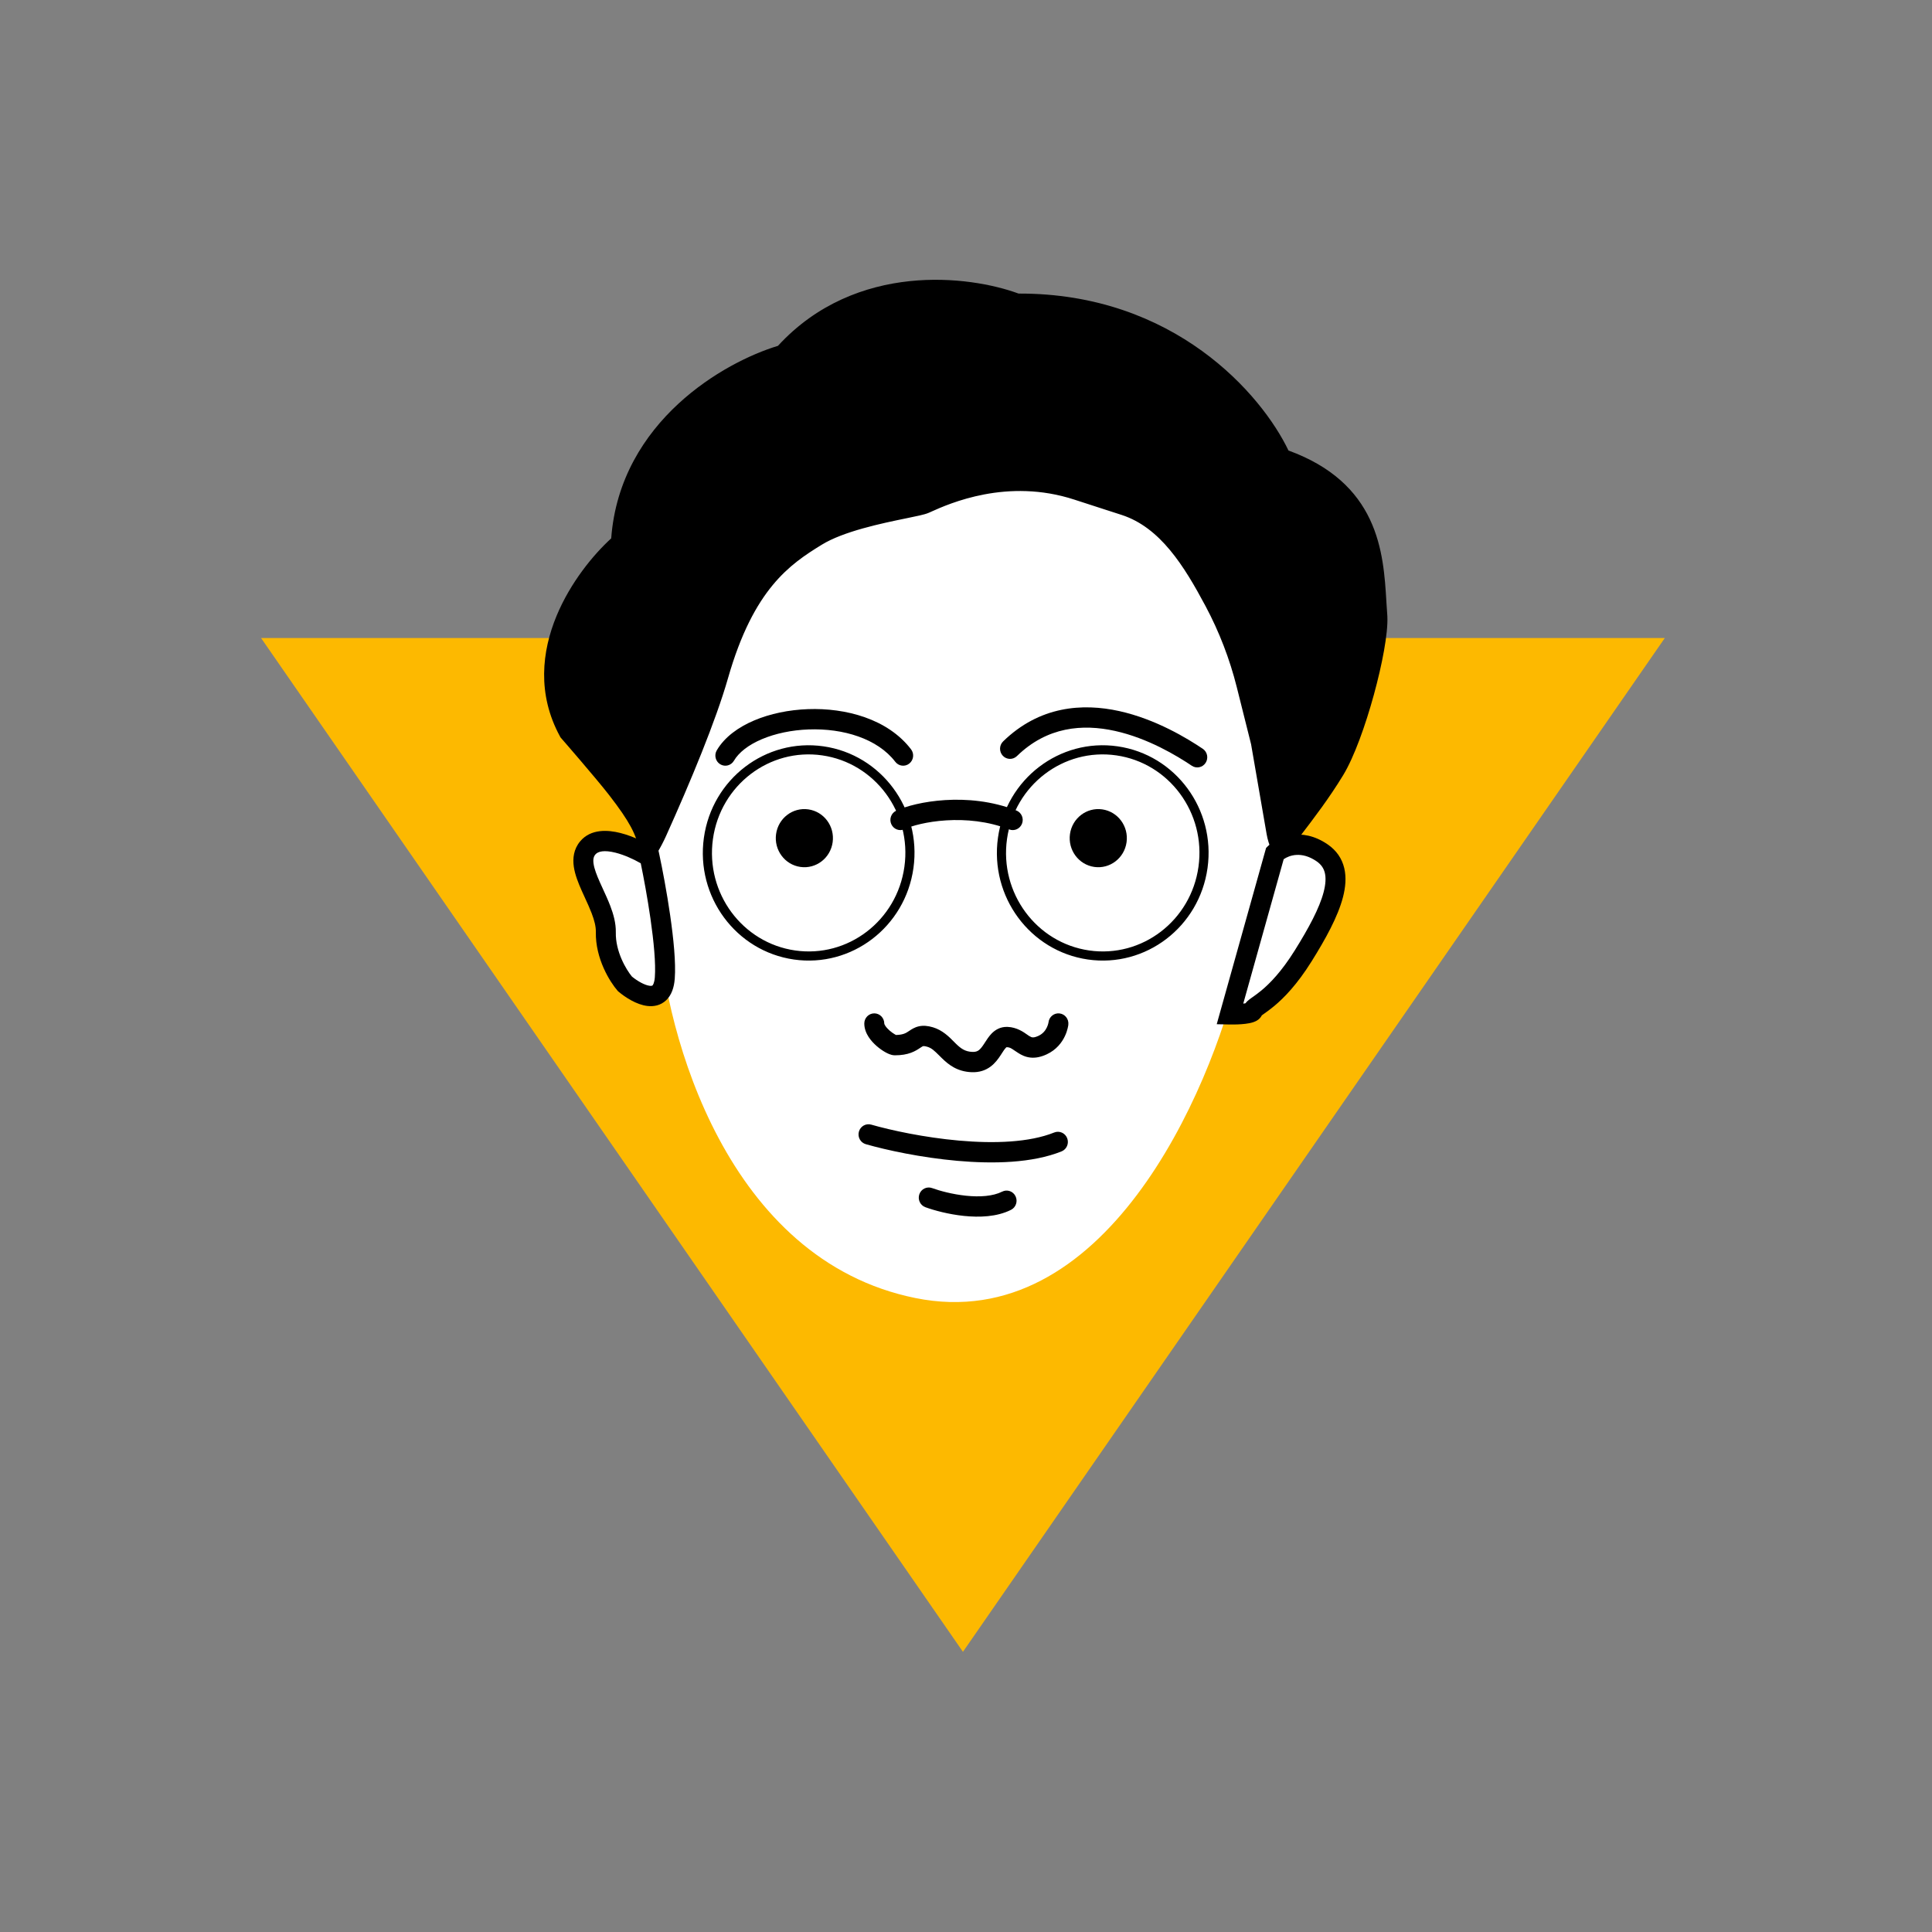 <svg width="148" height="148" viewBox="0 0 148 148" fill="none" xmlns="http://www.w3.org/2000/svg">
<rect x="0" y="0" width="148" height="148" fill="#808080" stroke="none"/>
<path d="M127.531 48.877L73.766 126.538L20 48.877L127.531 48.877Z" fill="#FDB900"/>
<path d="M70.119 99.435C55.691 96.511 50.969 79.243 50.442 71.067C49.433 64.693 50.556 64.679 47.267 60.432C46.245 59.112 43.568 56.039 43.568 56.039C40.325 50.097 44.88 43.946 47.563 41.614C48.038 32.769 56.06 28.306 60.013 27.18C65.736 20.777 74.319 21.904 77.895 23.268C89.846 23.168 96.376 31.14 98.148 35.139C105.59 37.686 105.213 43.439 105.514 47.255C105.621 49.581 103.808 56.396 102.241 58.977C100.214 62.315 97.629 65.038 96.958 66.549L94.937 74.241C92.676 83.857 84.546 102.359 70.119 99.435Z" fill="white"/>
<path d="M50.334 63.703C52.208 59.541 54.119 54.94 55.036 51.728C57.059 44.651 60.016 42.621 62.562 41.058C64.366 39.951 67.397 39.328 69.276 38.942C70.05 38.783 70.628 38.664 70.845 38.569C70.893 38.547 70.948 38.523 71.008 38.495C72.423 37.859 77.105 35.754 82.546 37.537C83.578 37.875 84.42 38.146 85.113 38.369C85.506 38.496 85.852 38.607 86.157 38.706C89.439 39.774 91.388 42.993 93.03 46.075C94.104 48.09 94.928 50.232 95.485 52.452L96.587 56.846L97.782 63.76C97.843 64.11 97.947 64.449 98.091 64.77C98.375 64.384 98.694 63.968 99.033 63.523C100.029 62.221 101.207 60.679 102.241 58.977C103.808 56.396 105.621 49.581 105.514 47.255C105.487 46.911 105.465 46.55 105.443 46.178C105.217 42.427 104.918 37.456 98.148 35.139C96.376 31.14 89.846 23.168 77.895 23.268C74.319 21.904 65.736 20.777 60.013 27.18C56.06 28.306 48.038 32.769 47.563 41.614C44.88 43.946 40.325 50.097 43.568 56.039C43.568 56.039 46.245 59.112 47.267 60.432C48.895 62.535 49.442 63.599 49.702 64.912C49.933 64.526 50.145 64.123 50.334 63.703Z" fill="black"/>
<path fill-rule="evenodd" clip-rule="evenodd" d="M69.838 23.085C66.671 23.418 63.286 24.674 60.579 27.703L60.431 27.868L60.219 27.929C58.343 28.463 55.458 29.807 52.998 32.078C50.548 34.339 48.551 37.486 48.327 41.656L48.309 41.988L48.06 42.204C46.789 43.309 45.061 45.336 44.048 47.775C43.05 50.175 42.767 52.908 44.197 55.588L44.258 55.658C44.334 55.745 44.442 55.871 44.576 56.025C44.844 56.335 45.212 56.762 45.611 57.23C46.407 58.161 47.344 59.273 47.868 59.951C48.819 61.179 49.434 62.091 49.84 62.929C51.647 58.893 53.434 54.549 54.302 51.51C55.336 47.892 56.624 45.512 58.017 43.824C59.411 42.135 60.876 41.184 62.167 40.392C63.16 39.782 64.45 39.328 65.688 38.98C66.931 38.63 68.18 38.373 69.116 38.181L69.125 38.179C69.515 38.099 69.843 38.032 70.101 37.973C70.23 37.943 70.334 37.917 70.414 37.895C70.454 37.883 70.485 37.874 70.508 37.866C70.528 37.859 70.538 37.855 70.54 37.855C70.54 37.855 70.54 37.855 70.54 37.855C70.586 37.835 70.638 37.811 70.699 37.783L70.71 37.779C72.156 37.128 77.062 34.922 82.781 36.796C83.811 37.134 84.651 37.404 85.344 37.627L85.344 37.627C85.737 37.753 86.083 37.865 86.39 37.965C90.003 39.14 92.079 42.656 93.703 45.704C94.806 47.775 95.654 49.977 96.226 52.26L97.335 56.681L98.434 63.039C99.432 61.734 100.583 60.226 101.59 58.568C102.314 57.375 103.137 55.115 103.769 52.811C104.082 51.671 104.342 50.544 104.516 49.566C104.692 48.58 104.772 47.794 104.751 47.303C104.724 46.956 104.702 46.594 104.68 46.23L104.68 46.225C104.566 44.329 104.435 42.301 103.561 40.458C102.709 38.664 101.114 36.974 97.904 35.875L97.588 35.767L97.451 35.458C95.773 31.669 89.48 23.948 77.901 24.046L77.76 24.047L77.627 23.996C75.939 23.352 73.018 22.75 69.838 23.085ZM43.568 56.038L42.995 56.554L42.94 56.49L42.899 56.416C41.132 53.177 41.508 49.891 42.639 47.169C43.699 44.618 45.441 42.503 46.821 41.241C47.157 36.73 49.364 33.331 51.97 30.926C54.539 28.555 57.524 27.12 59.595 26.493C62.586 23.238 66.287 21.895 69.68 21.537C73.036 21.184 76.127 21.79 78.029 22.489C89.972 22.45 96.663 30.239 98.703 34.511C102.066 35.736 103.922 37.639 104.938 39.782C105.953 41.922 106.092 44.231 106.203 46.078L106.206 46.13C106.229 46.504 106.25 46.857 106.277 47.192L106.278 47.205L106.278 47.218C106.309 47.891 106.203 48.824 106.021 49.843C105.837 50.877 105.565 52.052 105.242 53.229C104.603 55.559 103.735 57.997 102.891 59.385C101.836 61.123 100.637 62.692 99.646 63.989L99.637 64C99.297 64.446 98.983 64.857 98.704 65.236L97.932 66.282L97.396 65.093C97.225 64.713 97.101 64.31 97.029 63.894L95.838 57.009L94.744 52.644C94.203 50.486 93.401 48.404 92.358 46.445C90.698 43.33 88.875 40.407 85.924 39.446C85.62 39.348 85.276 39.237 84.883 39.11L84.882 39.11C84.189 38.887 83.346 38.616 82.312 38.277C77.161 36.59 72.714 38.578 71.318 39.206L71.315 39.208C71.256 39.234 71.2 39.259 71.15 39.281C70.964 39.364 70.694 39.431 70.438 39.49C70.161 39.554 69.816 39.625 69.435 39.703L69.428 39.704C68.486 39.898 67.283 40.145 66.095 40.479C64.896 40.816 63.769 41.226 62.958 41.724C61.702 42.494 60.415 43.339 59.189 44.825C57.961 46.312 56.759 48.486 55.771 51.945C54.836 55.217 52.904 59.863 51.029 64.026C50.828 64.474 50.602 64.904 50.355 65.316L49.338 67.013L48.952 65.065C48.728 63.933 48.27 62.984 46.667 60.913C46.169 60.27 45.256 59.186 44.457 58.25C44.059 57.785 43.694 57.361 43.428 57.053C43.295 56.899 43.186 56.774 43.111 56.688L42.996 56.555L42.995 56.554C42.995 56.554 42.995 56.554 43.568 56.038Z" fill="black"/>
<path fill-rule="evenodd" clip-rule="evenodd" d="M58.36 56.626C57.322 57.066 56.59 57.647 56.222 58.276C56.006 58.645 55.537 58.767 55.174 58.547C54.811 58.328 54.691 57.85 54.907 57.481C55.505 56.459 56.565 55.701 57.771 55.19C58.989 54.673 60.429 54.376 61.894 54.323C64.781 54.218 68.002 55.067 69.79 57.401C70.049 57.739 69.989 58.228 69.656 58.492C69.323 58.756 68.842 58.696 68.583 58.357C67.226 56.585 64.602 55.782 61.948 55.878C60.641 55.925 59.386 56.191 58.36 56.626Z" fill="black"/>
<path fill-rule="evenodd" clip-rule="evenodd" d="M85.747 54.474C88.544 55.094 90.95 56.562 92.139 57.361C92.491 57.598 92.588 58.08 92.355 58.439C92.123 58.797 91.648 58.896 91.296 58.659C90.157 57.894 87.94 56.552 85.421 55.994C82.926 55.441 80.212 55.668 77.902 57.918C77.597 58.215 77.113 58.205 76.821 57.895C76.529 57.584 76.539 57.092 76.844 56.795C79.633 54.078 82.927 53.849 85.747 54.474Z" fill="black"/>
<path d="M69.628 66.447C69.025 70.77 65.095 73.767 60.859 73.156C56.621 72.544 53.664 68.551 54.267 64.228C54.87 59.905 58.8 56.908 63.036 57.519C67.274 58.13 70.231 62.123 69.628 66.447Z" stroke="black" stroke-width="0.7"/>
<path d="M92.156 66.447C91.553 70.77 87.622 73.767 83.386 73.156C79.149 72.544 76.191 68.551 76.794 64.228C77.397 59.905 81.328 56.908 85.564 57.519C89.801 58.13 92.759 62.123 92.156 66.447Z" stroke="black" stroke-width="0.7"/>
<path fill-rule="evenodd" clip-rule="evenodd" d="M72.492 62.843C71.006 62.935 69.829 63.264 69.295 63.517C68.912 63.698 68.457 63.529 68.279 63.139C68.101 62.749 68.267 62.287 68.65 62.106C69.404 61.75 70.78 61.391 72.399 61.29C74.031 61.189 75.976 61.347 77.856 62.086C78.25 62.241 78.446 62.691 78.293 63.092C78.141 63.493 77.698 63.692 77.304 63.537C75.681 62.899 73.967 62.752 72.492 62.843Z" fill="black"/>
<path d="M63.785 64.519C63.616 65.737 62.508 66.584 61.311 66.411C60.114 66.238 59.281 65.111 59.451 63.894C59.62 62.676 60.728 61.829 61.926 62.002C63.123 62.175 63.955 63.301 63.785 64.519Z" fill="black"/>
<path d="M86.3 64.519C86.13 65.737 85.022 66.584 83.825 66.411C82.628 66.238 81.796 65.111 81.965 63.894C82.135 62.676 83.243 61.829 84.44 62.002C85.637 62.175 86.47 63.301 86.3 64.519Z" fill="black"/>
<path d="M101.276 65.328C99.606 64.185 98.174 64.88 97.666 65.371L94.214 77.703C94.79 77.715 95.951 77.671 95.99 77.395C96.038 77.049 97.687 76.653 99.828 73.226C101.97 69.799 103.364 66.757 101.276 65.328Z" fill="white"/>
<path fill-rule="evenodd" clip-rule="evenodd" d="M98.336 65.819L95.239 76.882C95.307 76.874 95.364 76.865 95.41 76.856C95.469 76.774 95.528 76.718 95.562 76.686C95.658 76.596 95.776 76.511 95.869 76.444C95.901 76.421 95.934 76.398 95.968 76.374C96.154 76.242 96.373 76.087 96.64 75.865C97.262 75.347 98.155 74.454 99.183 72.809C100.253 71.096 101.077 69.569 101.399 68.33C101.558 67.717 101.577 67.237 101.489 66.868C101.406 66.524 101.219 66.227 100.849 65.974C99.698 65.186 98.755 65.525 98.336 65.819ZM97.139 64.808C97.849 64.122 99.674 63.294 101.703 64.683C102.378 65.145 102.799 65.764 102.975 66.499C103.145 67.21 103.074 67.972 102.878 68.727C102.489 70.223 101.545 71.93 100.474 73.644C99.36 75.426 98.358 76.445 97.608 77.069C97.292 77.332 97.022 77.523 96.836 77.654C96.804 77.677 96.775 77.698 96.748 77.717C96.713 77.742 96.685 77.762 96.662 77.78C96.581 77.941 96.466 78.05 96.382 78.113C96.255 78.209 96.122 78.264 96.024 78.298C95.824 78.368 95.594 78.406 95.393 78.43C94.978 78.48 94.506 78.488 94.197 78.481L93.207 78.46L96.988 64.955L97.139 64.808Z" fill="black"/>
<path d="M45.026 64.954C46.038 63.742 48.605 64.904 49.762 65.637C50.223 67.788 51.102 72.656 50.927 74.918C50.752 77.18 48.821 76.163 47.877 75.372C47.372 74.793 46.372 73.189 46.41 71.408C46.456 69.181 43.76 66.469 45.026 64.954Z" fill="white"/>
<path fill-rule="evenodd" clip-rule="evenodd" d="M47.524 63.811C48.537 64.067 49.543 64.582 50.166 64.977L50.44 65.15L50.509 65.471C50.742 66.561 51.081 68.334 51.339 70.123C51.594 71.889 51.784 73.751 51.689 74.979C51.638 75.643 51.447 76.226 51.032 76.622C50.599 77.035 50.062 77.115 49.605 77.063C48.755 76.967 47.893 76.393 47.39 75.972L47.344 75.933L47.304 75.888C46.729 75.227 45.601 73.44 45.645 71.391C45.653 70.986 45.536 70.512 45.322 69.955C45.173 69.566 45 69.189 44.817 68.792C44.734 68.611 44.649 68.426 44.564 68.234C44.308 67.66 44.05 67.022 43.958 66.403C43.863 65.757 43.94 65.052 44.443 64.45C45.261 63.471 46.582 63.573 47.524 63.811ZM47.155 65.321C46.271 65.097 45.803 65.225 45.608 65.457C45.479 65.613 45.418 65.814 45.471 66.173C45.528 66.558 45.703 67.022 45.957 67.593C46.026 67.746 46.101 67.91 46.178 68.079C46.371 68.497 46.58 68.952 46.748 69.39C46.987 70.015 47.189 70.715 47.174 71.424C47.143 72.894 47.966 74.277 48.411 74.811C48.845 75.164 49.393 75.474 49.775 75.517C49.936 75.535 49.976 75.497 49.985 75.488L49.986 75.487C50.011 75.463 50.128 75.324 50.164 74.857C50.244 73.823 50.082 72.12 49.826 70.349C49.598 68.772 49.306 67.203 49.084 66.132C48.556 65.829 47.84 65.494 47.155 65.321Z" fill="black"/>
<path fill-rule="evenodd" clip-rule="evenodd" d="M70.427 91.482C70.57 91.078 71.008 90.868 71.405 91.013C71.976 91.221 72.959 91.49 74.002 91.598C75.066 91.708 76.071 91.637 76.769 91.285C77.148 91.094 77.607 91.251 77.794 91.636C77.982 92.021 77.827 92.488 77.449 92.679C76.361 93.227 75.007 93.265 73.847 93.145C72.666 93.023 71.561 92.723 70.888 92.477C70.491 92.332 70.284 91.886 70.427 91.482Z" fill="black"/>
<path fill-rule="evenodd" clip-rule="evenodd" d="M65.795 86.691C65.91 86.277 66.332 86.036 66.739 86.152C68.251 86.585 70.793 87.137 73.461 87.374C76.152 87.614 78.855 87.521 80.759 86.754C81.151 86.596 81.596 86.792 81.751 87.192C81.906 87.591 81.714 88.043 81.321 88.201C79.074 89.105 76.075 89.168 73.327 88.924C70.555 88.677 67.918 88.106 66.325 87.65C65.918 87.534 65.681 87.104 65.795 86.691Z" fill="black"/>
<path fill-rule="evenodd" clip-rule="evenodd" d="M81.158 77.632C81.578 77.676 81.884 78.058 81.84 78.486L81.08 78.406C81.84 78.486 81.84 78.486 81.84 78.487L81.84 78.489L81.84 78.492L81.839 78.501C81.838 78.507 81.837 78.514 81.836 78.522C81.834 78.539 81.831 78.56 81.827 78.585C81.818 78.635 81.806 78.702 81.786 78.781C81.748 78.938 81.683 79.15 81.571 79.383C81.347 79.854 80.927 80.425 80.172 80.772C79.736 80.972 79.328 81.057 78.93 81.014C78.535 80.971 78.232 80.81 78.008 80.667C77.883 80.588 77.784 80.521 77.702 80.465C77.457 80.298 77.354 80.228 77.129 80.219C77.127 80.219 77.126 80.219 77.125 80.218C77.116 80.216 77.102 80.213 77.043 80.275C76.957 80.364 76.887 80.473 76.769 80.655C76.734 80.71 76.694 80.771 76.648 80.841C76.479 81.098 76.237 81.443 75.878 81.709C75.494 81.993 75.018 82.159 74.43 82.135C73.319 82.091 72.66 81.553 72.17 81.077C72.088 80.997 72.013 80.923 71.945 80.855C71.58 80.494 71.373 80.288 71.037 80.188C70.805 80.12 70.725 80.138 70.715 80.14C70.691 80.146 70.662 80.156 70.502 80.263C70.496 80.267 70.49 80.271 70.483 80.275C70.334 80.376 70.106 80.528 69.79 80.645C69.457 80.768 69.06 80.841 68.552 80.841C68.371 80.841 68.212 80.785 68.128 80.752C68.022 80.711 67.915 80.657 67.812 80.599C67.605 80.482 67.375 80.322 67.157 80.132C66.942 79.944 66.717 79.71 66.541 79.438C66.368 79.171 66.209 78.816 66.209 78.406C66.209 77.976 66.551 77.628 66.974 77.628C67.396 77.628 67.739 77.976 67.739 78.406C67.739 78.406 67.739 78.406 67.739 78.406C67.739 78.409 67.743 78.466 67.819 78.582C67.893 78.698 68.009 78.826 68.152 78.95C68.293 79.073 68.439 79.174 68.556 79.24C68.591 79.26 68.619 79.274 68.641 79.284C68.947 79.277 69.139 79.23 69.267 79.183C69.41 79.13 69.509 79.065 69.661 78.963C69.667 78.96 69.672 78.956 69.678 78.952C69.821 78.856 70.058 78.697 70.375 78.624C70.718 78.544 71.073 78.578 71.466 78.695C72.202 78.914 72.713 79.432 73.068 79.793C73.125 79.851 73.178 79.904 73.227 79.952C73.61 80.325 73.928 80.559 74.489 80.581C74.737 80.591 74.875 80.528 74.978 80.452C75.104 80.358 75.221 80.211 75.377 79.975C75.398 79.942 75.422 79.906 75.448 79.865C75.574 79.668 75.749 79.396 75.948 79.188C76.23 78.894 76.634 78.642 77.188 78.665C77.893 78.692 78.414 79.063 78.694 79.262C78.743 79.297 78.784 79.326 78.818 79.348C78.955 79.435 79.028 79.46 79.093 79.467C79.155 79.474 79.287 79.472 79.542 79.355C79.893 79.193 80.085 78.936 80.195 78.704C80.251 78.587 80.284 78.48 80.302 78.406C80.311 78.369 80.316 78.342 80.318 78.327C80.319 78.322 80.32 78.319 80.32 78.317C80.368 77.894 80.741 77.588 81.158 77.632ZM68.689 79.304C68.689 79.304 68.686 79.303 68.68 79.301C68.686 79.303 68.689 79.304 68.689 79.304Z" fill="black"/>
</svg>
